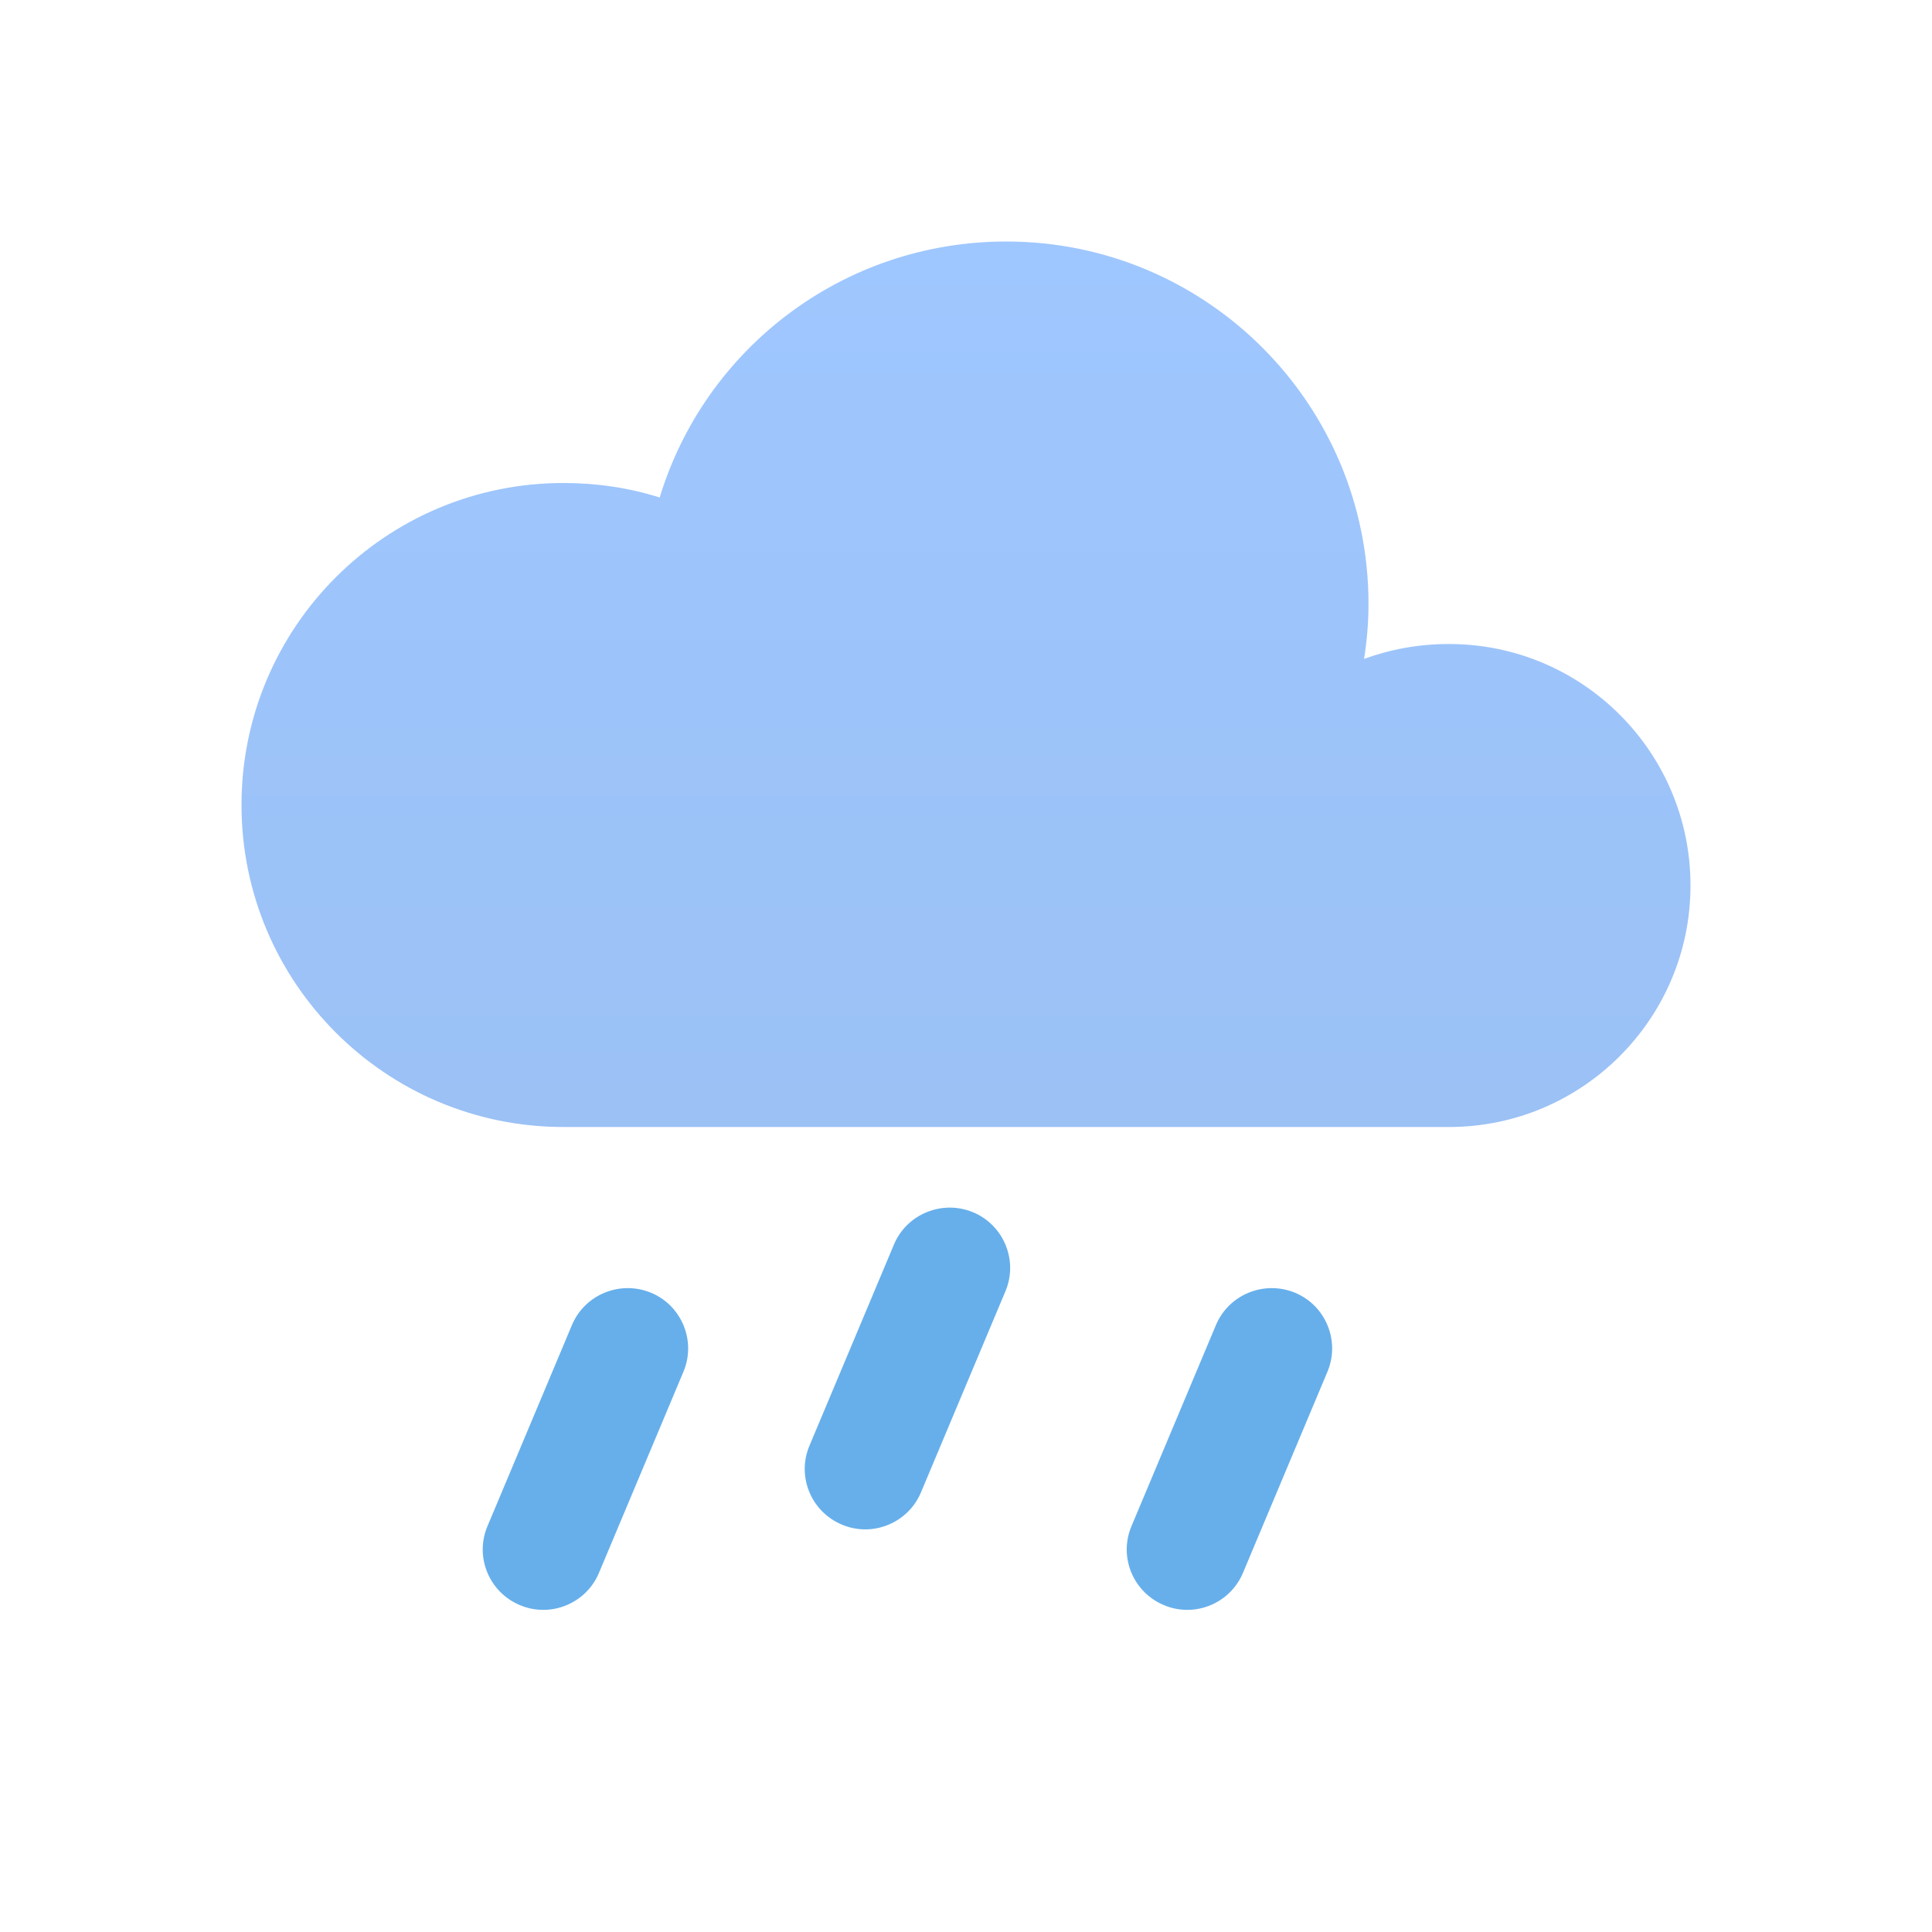 <svg width="48" height="48" viewBox="0 0 48 48" fill="none" xmlns="http://www.w3.org/2000/svg" xmlns:xlink="http://www.w3.org/1999/xlink">
	<desc>
			Created with Pixso.
	</desc>
	<defs>
		<clipPath id="clip2_525">
			<rect rx="0.5" width="47" height="47" transform="translate(0.5 0.5)" fill="white" fill-opacity="0"/>
		</clipPath>
		<linearGradient x1="24" y1="6" x2="24" y2="28" id="paint_linear_2_528_0" gradientUnits="userSpaceOnUse">
			<stop stop-color="#9FC7FF"/>
			<stop offset="1" stop-color="#9BC1F5"/>
		</linearGradient>
		<radialGradient gradientTransform="translate(10.754 -24.697) rotate(-90) scale(20.957 6.697)" cx="0" cy="0" r="1" id="paint_radial_2_529_0" gradientUnits="userSpaceOnUse">
			<stop stop-color="#486DA8" stop-opacity="0.4"/>
			<stop offset="1" stop-color="#486DA8" stop-opacity="0"/>
		</radialGradient>
	</defs>
	<rect rx="-0.5" width="47" height="47" transform="translate(0.5 0.5)" fill="#FFFFFF" fill-opacity="0"/>
	<g clip-path="url(#clip2_525)">
		<path d="M14.21 32.92L12.11 37.92C11.79 38.68 12.15 39.56 12.92 39.88C13.68 40.2 14.56 39.84 14.88 39.08L16.98 34.08C17.3 33.32 16.94 32.44 16.18 32.12C15.41 31.8 14.53 32.16 14.21 32.92ZM30.21 32.92L28.11 37.92C27.79 38.68 28.15 39.56 28.92 39.88C29.68 40.2 30.56 39.84 30.88 39.08L32.98 34.08C33.3 33.32 32.94 32.44 32.18 32.12C31.41 31.8 30.53 32.16 30.21 32.92ZM22.21 30.92L20.11 35.92C19.79 36.68 20.15 37.56 20.92 37.88C21.68 38.2 22.56 37.84 22.88 37.08L24.98 32.08C25.3 31.32 24.94 30.44 24.18 30.12C23.41 29.8 22.53 30.16 22.21 30.92Z" fill="#66AFEB" fill-opacity="1" fill-rule="nonzero"/>
		<path d="M14 28C9.58 28 6 24.41 6 20C6 15.58 9.58 12 14 12C14.83 12 15.63 12.12 16.39 12.36C17.51 8.67 20.94 6 25 6C29.97 6 34 10.03 34 15C34 15.47 33.96 15.93 33.89 16.37C34.55 16.13 35.25 16 36 16C39.31 16 42 18.68 42 22C42 25.31 39.31 28 36 28L14 28Z" fill="url(#paint_linear_2_528_0)" fill-opacity="1" fill-rule="nonzero"/>
		<path d="M16 15C16 19.96 20.03 24 25 24C29.5 24 33.23 20.69 33.89 16.37C34.55 16.13 35.25 16 36 16C39.31 16 42 18.68 42 22C42 25.31 39.31 28 36 28L14 28C9.58 28 6 24.41 6 20C6 15.58 9.58 12 14 12C14.83 12 15.63 12.12 16.39 12.36C16.13 13.19 16 14.08 16 15Z" fill="url(#paint_radial_2_529_0)" fill-opacity="1" fill-rule="nonzero"/>
	</g>
</svg>
